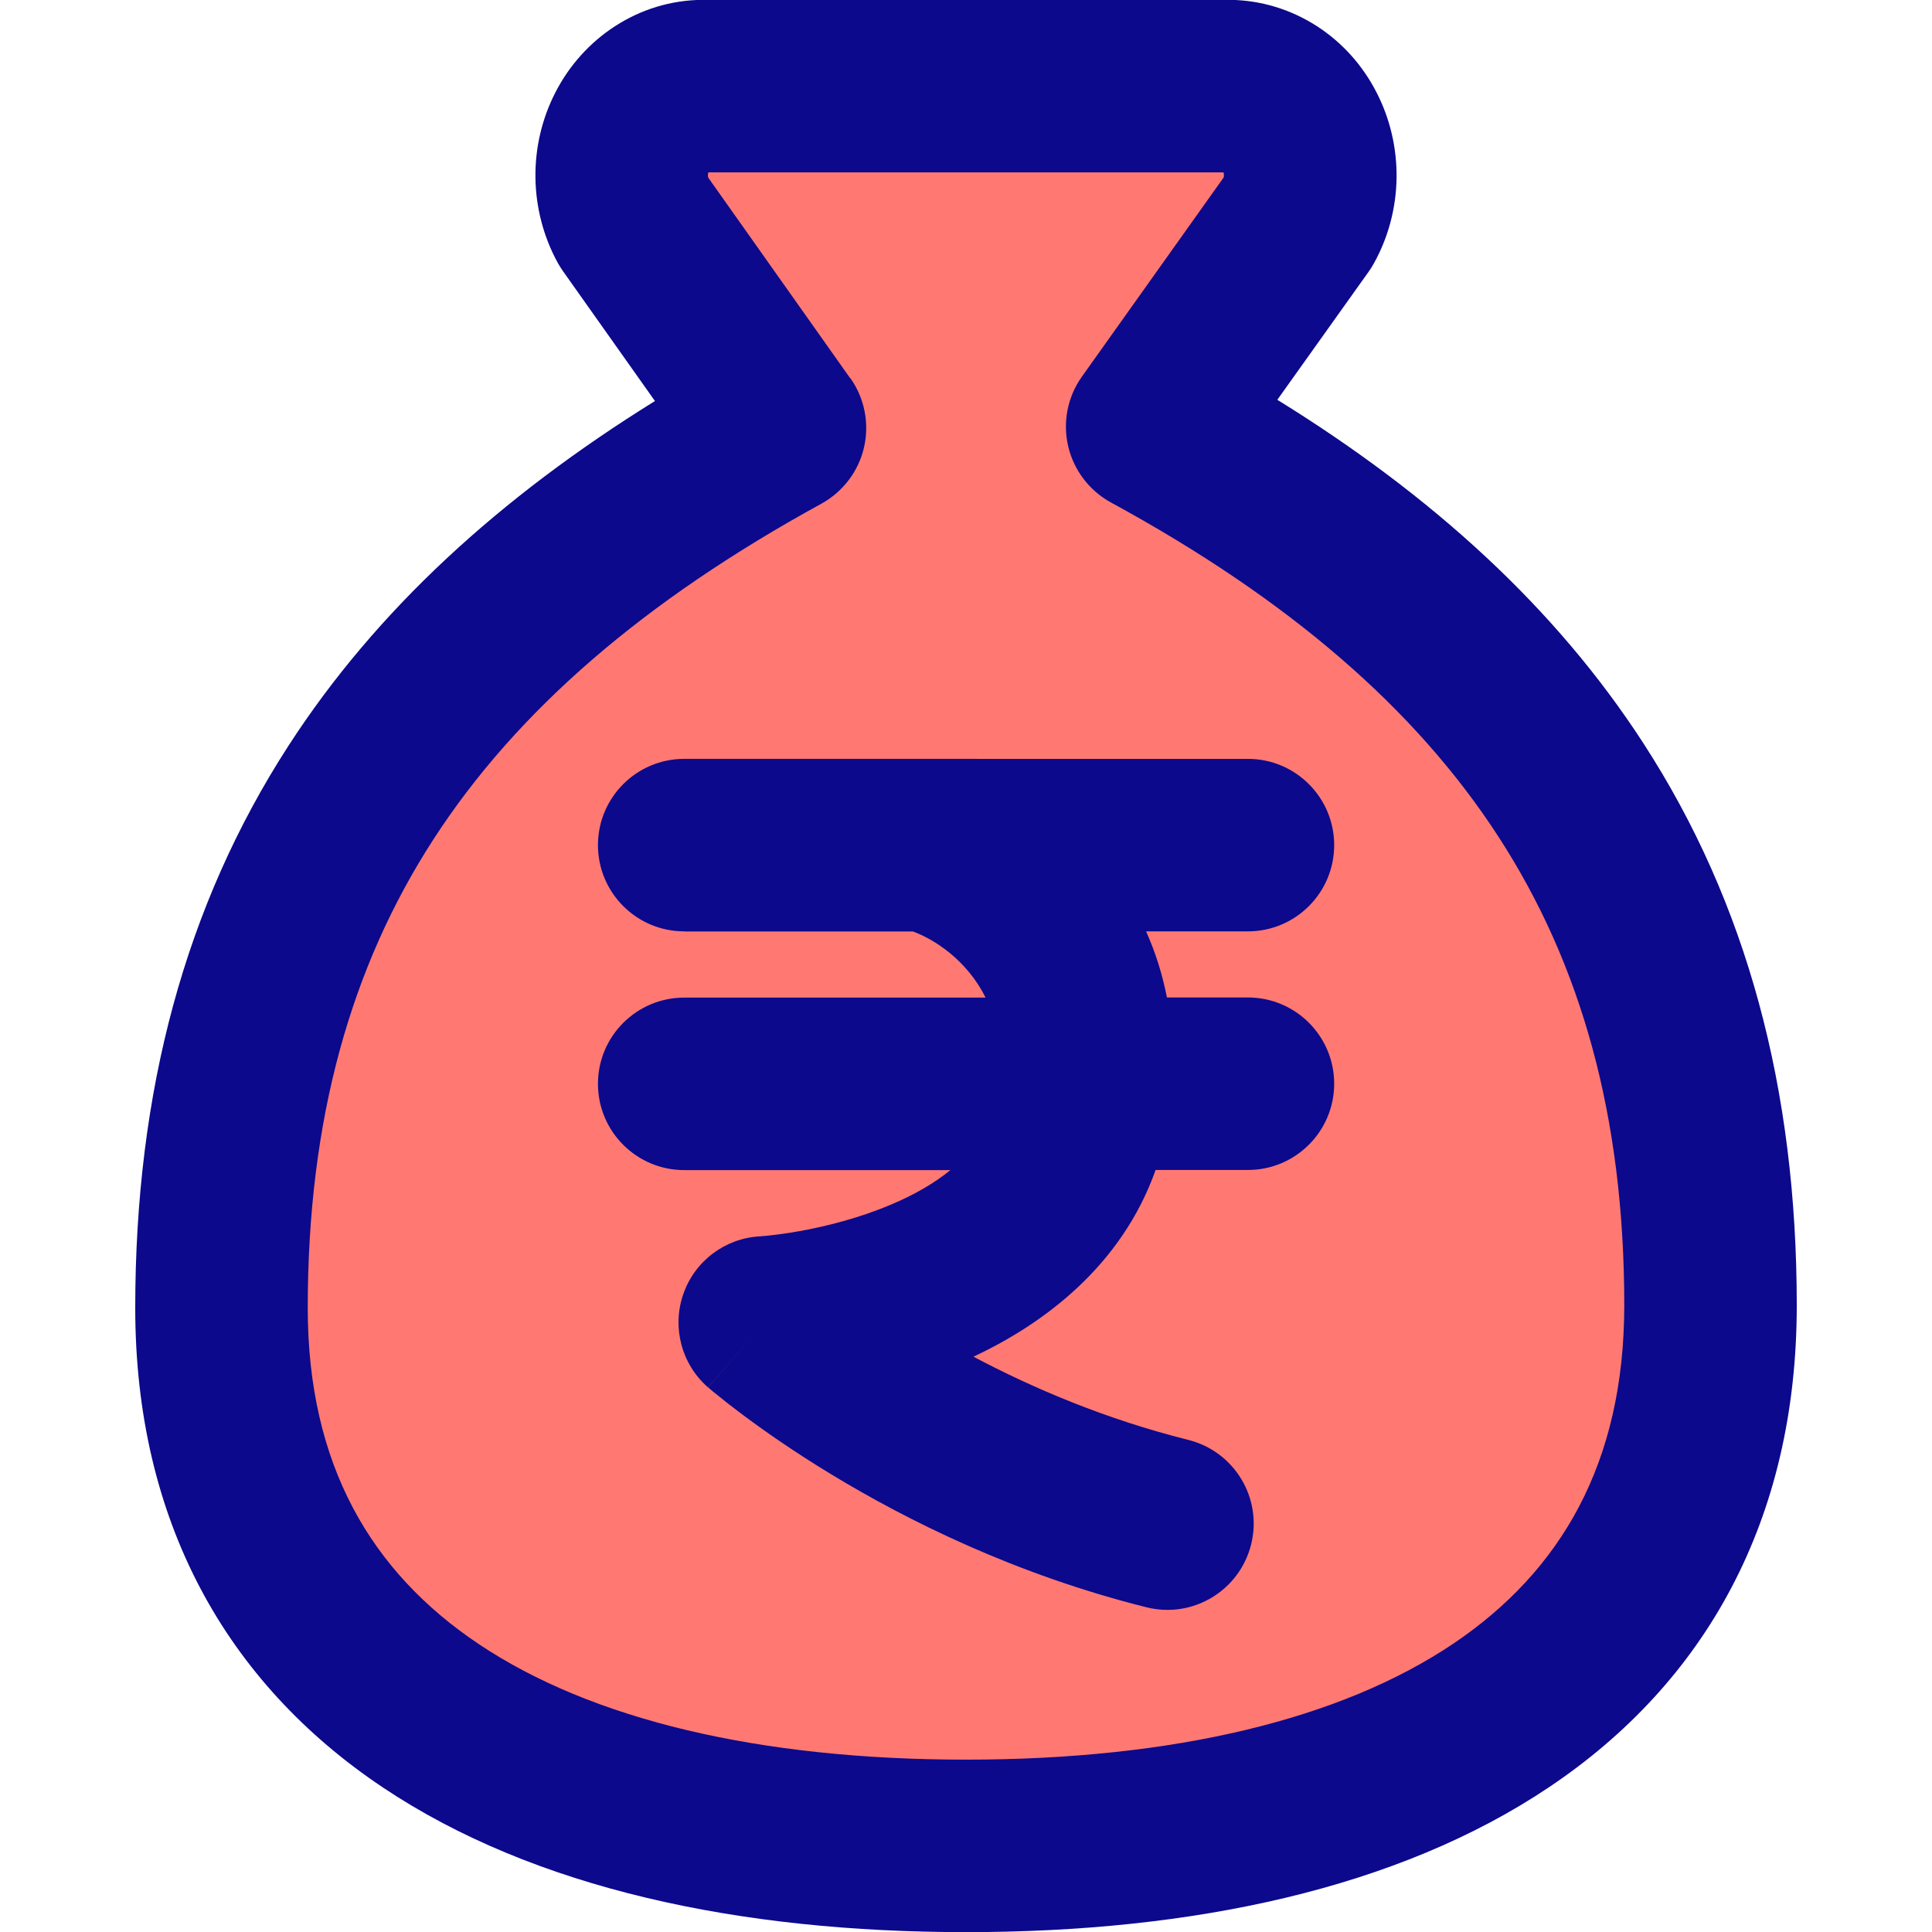 <svg xmlns="http://www.w3.org/2000/svg" fill="none" viewBox="0 0 14 14" id="Bag-Rupee--Streamline-Core">
  <desc>
    Bag Rupee Streamline Icon: https://streamlinehq.com
  </desc>
  <g id="bag-rupee--bag-payment-cash-money-finance">
    <path id="Vector" fill="#ff7972" d="M7 13.376c3.147 0 5.395 -1.214 5.395 -3.918 0 -2.938 -1.349 -4.897 -4.046 -6.366l1.061 -1.489c0.054 -0.098 0.083 -0.209 0.085 -0.323 0.002 -0.114 -0.024 -0.226 -0.076 -0.326 -0.051 -0.099 -0.125 -0.182 -0.216 -0.24 -0.09 -0.058 -0.193 -0.089 -0.297 -0.09H5.094c-0.105 0.001 -0.207 0.032 -0.297 0.09 -0.09 0.058 -0.164 0.141 -0.215 0.24 -0.051 0.099 -0.077 0.212 -0.076 0.326 0.002 0.114 0.031 0.225 0.085 0.323l1.061 1.498C2.954 4.581 1.605 6.54 1.605 9.478 1.605 12.162 3.853 13.376 7 13.376Z" stroke-width="1"></path>
    <path id="Union" fill="#0c098c" fill-rule="evenodd" d="M5.094 -0.001v-0l-0.006 0C4.862 0.001 4.645 0.068 4.458 0.189c-0.186 0.12 -0.334 0.287 -0.433 0.48 -0.099 0.192 -0.148 0.406 -0.145 0.62 0.003 0.214 0.058 0.427 0.162 0.616 0.011 0.02 0.024 0.04 0.037 0.059l0.667 0.942c-1.124 0.698 -2.019 1.514 -2.655 2.497C1.342 6.561 0.98 7.908 0.98 9.478c0 1.547 0.663 2.718 1.795 3.475C3.873 13.687 5.361 14.001 7 14.001c1.639 0 3.128 -0.314 4.226 -1.051 1.133 -0.76 1.794 -1.937 1.794 -3.491 0 -1.57 -0.362 -2.917 -1.112 -4.074 -0.636 -0.981 -1.529 -1.794 -2.652 -2.488l0.663 -0.93c0.014 -0.02 0.027 -0.04 0.038 -0.061 0.105 -0.19 0.16 -0.402 0.163 -0.616 0.003 -0.214 -0.046 -0.428 -0.145 -0.62C9.876 0.476 9.728 0.309 9.542 0.189c-0.187 -0.12 -0.404 -0.188 -0.63 -0.19l0 -0H5.094ZM6.161 2.741 5.132 1.287c-0.001 -0.005 -0.002 -0.01 -0.002 -0.016 -0 -0.009 0.001 -0.016 0.003 -0.022h3.733c0.002 0.006 0.003 0.014 0.003 0.022 -0 0.006 -0.001 0.011 -0.002 0.015L7.84 2.729c-0.104 0.146 -0.14 0.329 -0.1 0.503 0.04 0.174 0.153 0.323 0.31 0.409 1.286 0.7 2.207 1.494 2.809 2.423 0.599 0.924 0.911 2.026 0.911 3.394 0 1.148 -0.463 1.931 -1.241 2.454 -0.813 0.546 -2.021 0.839 -3.529 0.839 -1.508 0 -2.717 -0.293 -3.53 -0.837 -0.779 -0.521 -1.24 -1.299 -1.24 -2.436 0 -1.368 0.312 -2.47 0.911 -3.396 0.603 -0.931 1.524 -1.727 2.811 -2.432 0.156 -0.086 0.269 -0.234 0.309 -0.408 0.04 -0.174 0.004 -0.356 -0.099 -0.502ZM4.958 6.75h1.658c0.157 0.058 0.391 0.208 0.526 0.479H4.958c-0.345 0 -0.625 0.28 -0.625 0.625 0 0.345 0.28 0.625 0.625 0.625h1.929c-0.119 0.097 -0.263 0.179 -0.426 0.248 -0.234 0.1 -0.477 0.16 -0.666 0.194 -0.093 0.017 -0.17 0.026 -0.221 0.032 -0.026 0.003 -0.045 0.004 -0.056 0.005l-0.011 0.001 -0 0 -0 -0 -0.001 0 -0 0 -0 0c-0.253 0.014 -0.473 0.18 -0.555 0.42 -0.083 0.24 -0.012 0.507 0.179 0.674l0.412 -0.47c-0.412 0.47 -0.411 0.47 -0.411 0.471l0 0 0.001 0.001 0.002 0.001 0.005 0.004 0.014 0.012c0.012 0.01 0.028 0.024 0.049 0.04 0.041 0.034 0.1 0.08 0.176 0.137 0.151 0.113 0.368 0.266 0.643 0.433 0.548 0.333 1.335 0.727 2.287 0.965 0.335 0.084 0.674 -0.12 0.758 -0.455 0.084 -0.335 -0.12 -0.674 -0.455 -0.758 -0.601 -0.15 -1.13 -0.377 -1.557 -0.603 0.507 -0.237 1.073 -0.656 1.32 -1.353h0.669c0.345 0 0.625 -0.28 0.625 -0.625 0 -0.345 -0.28 -0.625 -0.625 -0.625h-0.587c-0.034 -0.174 -0.086 -0.334 -0.151 -0.479h0.738c0.345 0 0.625 -0.28 0.625 -0.625s-0.28 -0.625 -0.625 -0.625H6.721c-0.009 -0 -0.018 -0 -0.027 0H4.958c-0.345 0 -0.625 0.28 -0.625 0.625s0.28 0.625 0.625 0.625Z" clip-rule="evenodd" stroke-width="1"></path>
  </g>
</svg>
